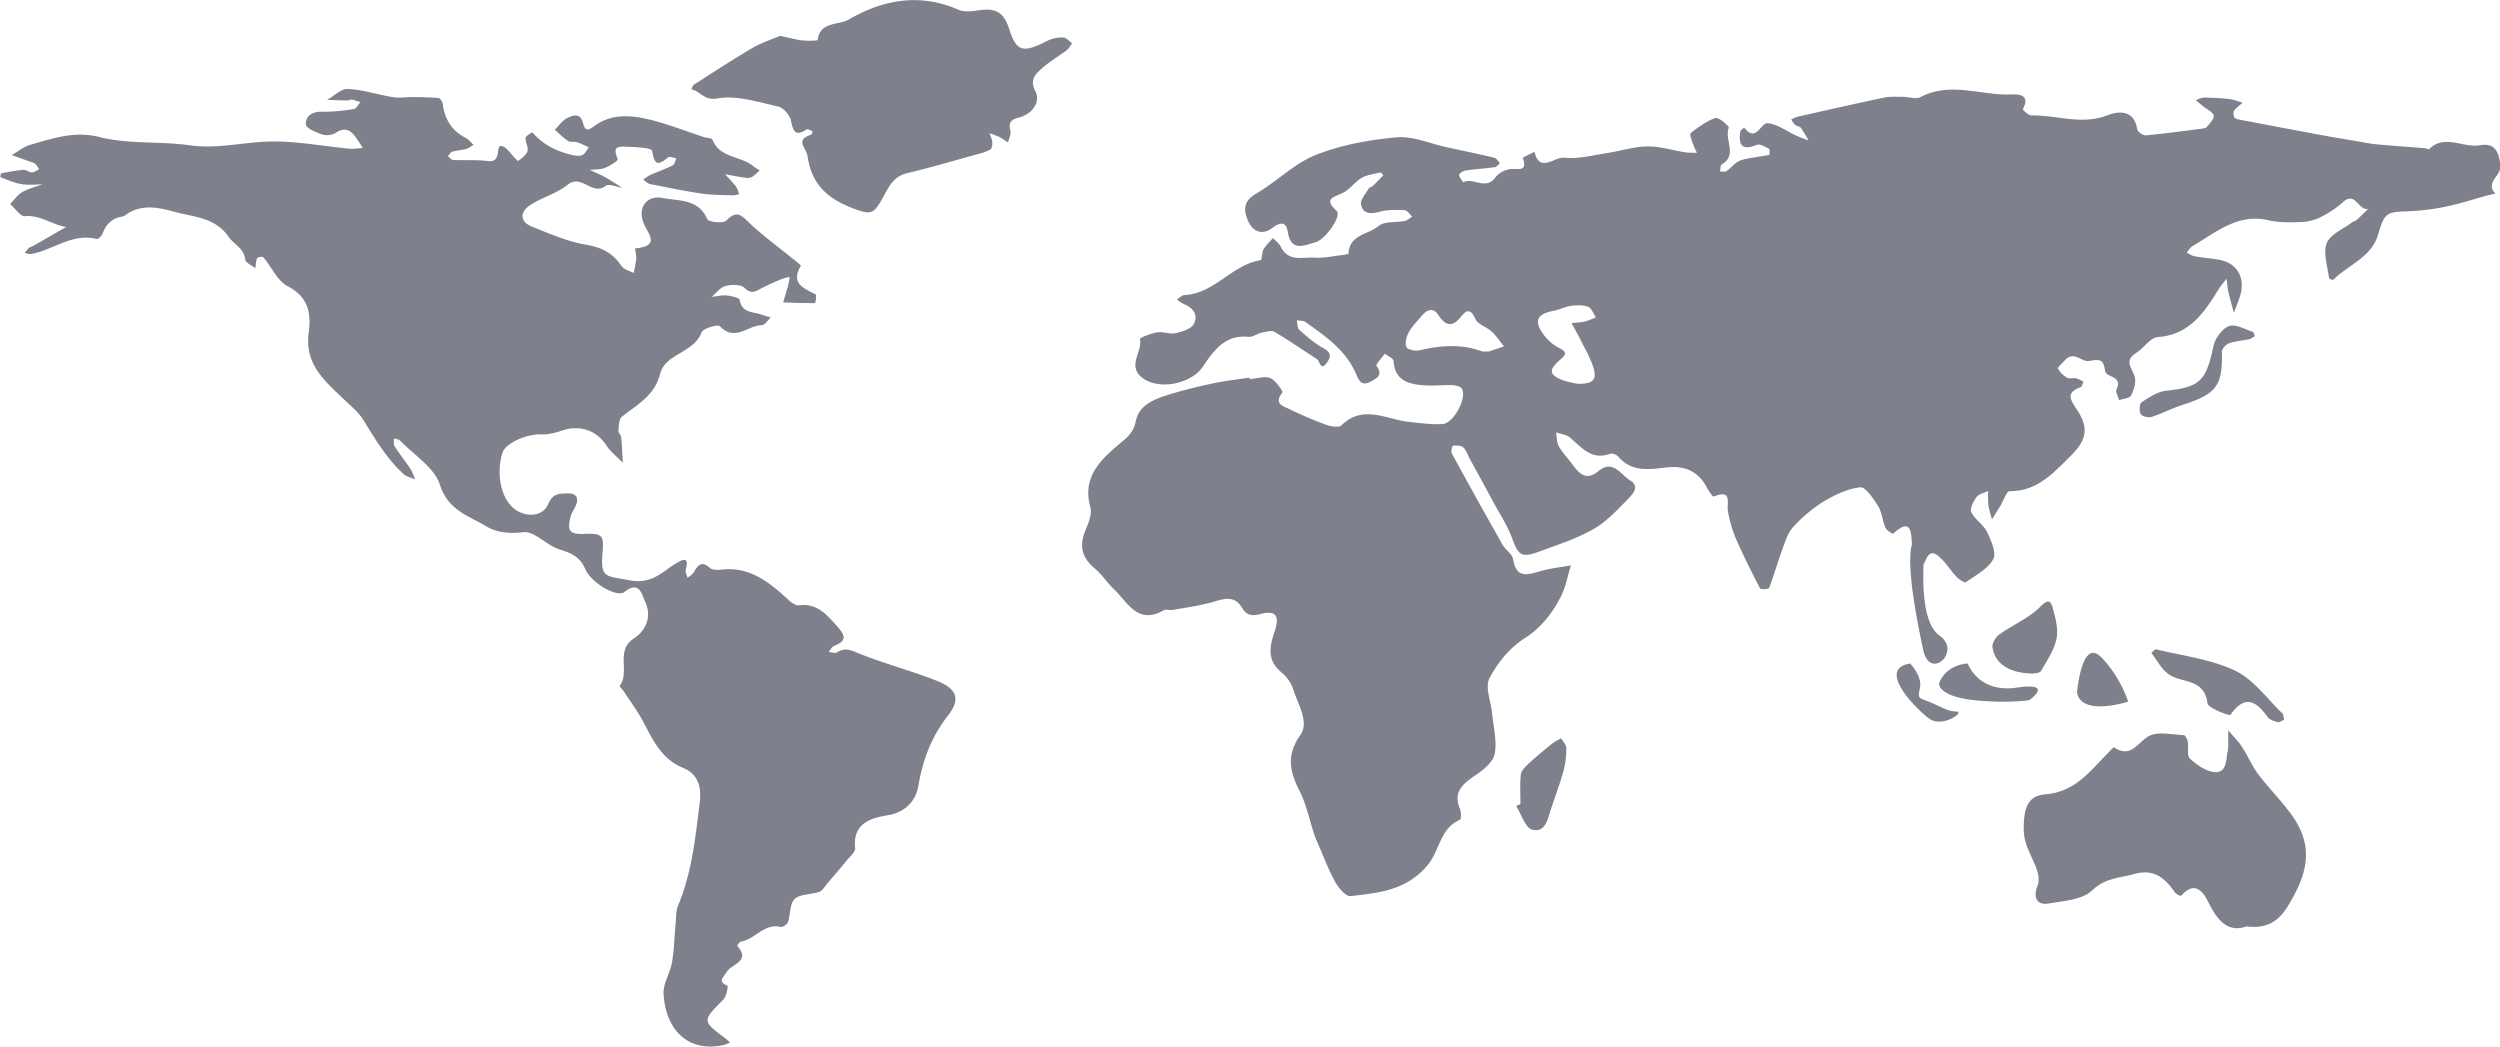 <svg id="Layer_2" data-name="Layer 2" xmlns="http://www.w3.org/2000/svg" viewBox="0 0 1454.18 608.73">
  <defs>
    <style>
      .cls-1 {
        fill: #7e818c;
      }
    </style>
  </defs>
  <title>worldmap</title>
  <path class="cls-1" d="M4213.47,1184.42c1.78,0.08,3.49,2.21,5.22,3.4-1,1.35-1.86,3-3.17,4-4.65,3.54-9.81,6.46-14.16,10.33-3.81,3.43-7.68,6.46-4.06,13.64,3.25,6.49-2.14,13.41-9.89,15.29-4.57,1.1-5.81,3.13-4.65,7.7,0.49,2-.87,4.46-1.4,6.73a56.89,56.89,0,0,0-5.18-3.29,54,54,0,0,0-5.56-2.08c0.56,1.71,1.46,3.41,1.59,5.18,0.11,1.46-.22,3.79-1.16,4.33a31.28,31.28,0,0,1-7.62,2.7c-13.57,3.75-27.08,7.79-40.78,11-9.16,2.11-11.59,10.33-15.38,16.51s-5.46,7.68-13.19,5c-15.87-5.51-26.7-13.32-29.32-31.32-0.76-5.21-7.6-9.41,2-12.54,0.51-.17.7-1.35,1-2-1.19-.4-2.89-1.54-3.54-1.1-6.57,4.27-7.83,1.17-9.11-5.06-0.65-3.24-4.43-7.59-7.51-8.27-11.68-2.57-24.14-6.67-35.34-4.68-8,1.44-9.91-4.54-15.1-5.22,0.48-1,.73-2.3,1.51-2.79,11.22-7.18,22.35-14.52,33.86-21.26,5.6-3.25,11.91-5.27,16.21-7.14,6,1.25,9.46,2.29,13,2.65,3,0.32,8.83.25,8.89-.25,1.44-10.94,12.18-8.43,18.1-11.89,20-11.65,41.51-15.51,63.93-5.65,2.86,1.24,6.65,1,9.86.52,9.11-1.4,15.68-1.35,19.37,10.24,4.49,14.18,8.41,14.37,22.59,7.16A19.38,19.38,0,0,1,4213.47,1184.42Zm568.78,368.44c3.51-6,7.6-12.13,9-18.73,1.14-5.6-.62-12.06-2.19-17.84-1-3.52-2.32-5.79-7.06-.94-6.62,6.76-16.08,10.67-24,16.3-2.11,1.52-4.33,5.11-4,7.41,1.37,9.67,9.83,15.21,23.62,15.37C4778.29,1554.24,4781.47,1554.24,4782.24,1552.86Zm-284.37,42.27c-4.79,3.89-9.54,7.84-14.06,12-1.78,1.67-4,3.92-4.19,6.1-0.59,5.65-.21,11.41-0.21,17.11l-2.46,1.1c3,4.81,5.29,12.76,9.27,13.76,8,2,9.08-6.56,11.08-12.4,2.46-7.25,5.14-14.45,7.18-21.81a50.79,50.79,0,0,0,1.6-13.22c0-1.89-1.89-3.76-2.94-5.65A35.57,35.57,0,0,0,4497.87,1595.13Zm-358.08-36.56c-15.54-6.1-31.83-10.3-47.24-16.68-4.48-1.84-7-2.06-10.65.21-1.14.71-3.22-.11-4.89-0.22,1-1.17,1.78-2.89,3-3.43,6.92-2.9,7.52-5.3,2-11.46-6.32-7.06-11.72-13.57-22.35-12.27-1.78.22-4.19-1.48-5.73-2.9-11.29-10.4-22.83-20-39.77-17.8-2.06.27-5,.08-6.3-1.14-4.94-4.4-7-1.19-9.3,2.65-0.81,1.33-2.4,2.17-3.64,3.24-0.38-1.65-1.4-3.49-1-4.94,1.52-5.44.29-7-4.87-4-8.7,5-14.37,13-28.24,10.29-13.4-2.65-16.62-1-15.32-16,0.89-10.25-.19-11.35-10.57-10.94-8.59.35-10.32-1.84-7.91-10.37,0.62-2.13,2-4,2.92-6.06,1.89-4.46.37-7.21-4.49-7.11s-8.81-.29-11.6,6.29c-2.68,6.3-10.46,7.76-17.26,4.25-9.43-4.87-13.46-20.19-9.37-34,1.71-5.79,14-11.22,22.84-10.87,4,0.17,8.27-1,12.19-2.33,10.08-3.4,19.89.1,25.48,8.7,2.51,3.83,6.35,6.79,9.59,10.14-0.32-5-.49-10-1-15-0.13-1.25-1.7-2.49-1.59-3.64,0.29-2.81.25-6.71,2-8.11,8.86-7.1,19-12.11,22.27-25,3-11.86,19.62-12,24.13-24.14,0.87-2.32,9.49-4.78,10.67-3.52,8.68,9.19,16.33-.62,24.34-0.63,1.73,0,3.48-2.94,5.21-4.51-1.79-.54-3.65-1-5.43-1.65-4.87-1.76-11.38-.81-12.67-8.57-0.22-1.29-4.94-2.29-7.64-2.54s-5.75.48-8.62,0.79c2.67-2.21,5-5.52,8.1-6.32,3.44-.92,8.84-1,11,1.08,3.67,3.54,5.87,2.44,9.25.56a127.88,127.88,0,0,1,12.27-5.64,32.83,32.83,0,0,1,4.79-1.29c-0.37,1.87-.63,3.78-1.13,5.62-0.84,3.08-1.79,6.16-2.73,9.22,6.21,0.21,12.38.48,18.57,0.4,0.21,0,1-4.67.44-5-6.94-3.57-14.84-6.29-8.68-16.75,0.17-.29-2.4-2.19-3.73-3.27-8.57-7-17.53-13.51-25.61-21-4.65-4.32-7.51-8.83-14-2-1.7,1.81-10.33.9-11.08-.79-5.19-12-16.75-10.48-25.94-12.33-8.71-1.76-14.29,4.86-11.59,13.33,2.3,7.18,11.3,14.51-4.52,16,0.27,2,.86,4.1.71,6.1a73,73,0,0,1-1.52,8.24c-2.4-1.33-5.68-2.08-7.06-4.1-5-7.49-11.48-10.86-20.62-12.4-10.79-1.83-21.21-6.38-31.48-10.51-7-2.84-7.14-8.38-1.29-12.33,6.92-4.62,15.62-6.86,22-12,8.18-6.62,14.43,6.75,22.24.6,1.78-1.4,6.32.67,9.6,1.13-3.35-2.08-6.62-4.3-10.06-6.22-2.84-1.57-5.89-2.79-8.86-4.16,3-.33,6.14-0.16,8.83-1.17,2.84-1.11,7.68-4.14,7.41-5-1.14-3.78-3.08-7.4,3-7.35s16.68,0.56,17,2.33c1.41,8,3.16,9.14,9.32,3.87,0.86-.71,3.16.32,4.81,0.51-0.68,1.44-1,3.6-2.14,4.17-4.25,2.16-8.79,3.7-13.14,5.62a27.17,27.17,0,0,0-4,2.64c1.32,0.89,2.51,2.3,3.92,2.59,10.06,2,20.11,4.08,30.24,5.57,5.92,0.87,12,.79,18,1a17,17,0,0,0,3.7-.67c-0.65-1.56-1-3.3-2-4.6-1.9-2.48-4.14-4.7-6.25-7,3.35,0.6,6.7,1.3,10.06,1.79,1.68,0.25,3.68.67,5.13,0,1.87-.81,3.35-2.6,5-4a45.16,45.16,0,0,1-4-2.67c-7.3-5.86-19.27-4.49-23.57-15.26-0.38-1-3.32-.94-5-1.49-9.81-3.24-19.49-7-29.46-9.64-11.68-3.06-23.78-4.54-34.37,3.37-3.94,3-5.29,2.37-6.4-1.87-1.62-6.24-6-4.62-9.56-2.7-2.7,1.48-4.6,4.35-6.87,6.6,2.57,2.24,5,4.71,7.79,6.54,1.33,0.87,3.6.19,5.29,0.73a58.53,58.53,0,0,1,6.71,3c-1.32,1.6-2.35,4-4,4.57-2.08.68-4.75,0.08-7-.49-8.48-2.14-16-6.06-21.8-12.83-0.08-.08-3.87,2-4,3.17-0.22,2.59,1.86,5.62,1.11,7.84s-5.21,5.79-5.56,5.56c-3.46-2.7-6.06-8-9.6-8.65s0.49,9.81-7.71,8.78c-6.68-.86-13.54-0.33-20.3-0.65-1.06-.06-2.08-1.4-3.11-2.16,0.86-.92,1.56-2.35,2.57-2.67,2.57-.76,5.37-0.81,8-1.54,1.57-.41,2.92-1.6,4.35-2.44-1.46-1.32-2.71-3.08-4.41-3.94-7.71-3.84-12.24-10.41-13.48-19.6-0.19-1.35-1.46-3.57-2.38-3.65-5-.49-10.14-0.52-15.22-0.59-3.76,0-7.64.68-11.3,0.08-8.78-1.43-17.43-4.35-26.19-4.79-4-.21-8.16,4.11-12.24,6.37,4,0.13,7.94.27,11.91,0.32,0.89,0,1.83-.63,2.65-0.49a48.67,48.67,0,0,1,4.86,1.46c-1.27,1.38-2.38,3.76-3.84,4a105.23,105.23,0,0,1-18.76,1.6c-5.76-.17-9.43,2.84-9.13,7.37,0.14,2.22,5.94,4.64,9.54,5.86a10.27,10.27,0,0,0,7.86-1c5.81-3.78,9.16-1.11,12.24,3.51,1.17,1.76,2.33,3.54,3.49,5.29-2.4.17-4.86,0.68-7.24,0.48-16.4-1.46-32.84-4.86-49.12-4.13-14.73.67-29.11,4.3-44.29,2.13-17.37-2.48-35.61-.51-52.4-4.78-14.84-3.73-27,.76-40,4.35-4,1.08-7.46,4-11.18,6.13,3.75,1.35,7.51,2.68,11.24,4a6.49,6.49,0,0,1,2.44,1.08,21.26,21.26,0,0,1,2.27,3.13c-1.4.65-2.79,1.84-4.17,1.84-1.71,0-3.46-1.62-5.11-1.48a114.16,114.16,0,0,0-12.83,2.08,4.08,4.08,0,0,0-.33,2.24c4,1.48,8,3.32,12.24,4,3.92,0.68,8.06.16,12.1,0.14-4,1.46-8.18,2.44-11.76,4.52-2.75,1.6-4.71,4.57-7,6.94,2.87,2.48,5.91,7.22,8.56,7,9-.71,15.84,5,24,6.32-6.38,3.68-12.75,7.38-19.13,11a13.86,13.86,0,0,0-2.44,1.14,25,25,0,0,0-2.54,2.92c1.24,0.25,2.57.87,3.75,0.68,12.84-2.3,23.91-12.4,38.21-8.75,0.86,0.22,3-2,3.52-3.54,1.79-5,5.62-8.54,10.65-9.38a5.76,5.76,0,0,0,2.52-1c9.49-6.91,19.57-4.3,29.51-1.65,11,2.92,22.76,3.1,30.67,14.54,2.9,4.19,8.71,6.35,9.46,13,0.22,1.84,3.84,3.32,5.89,5,0.29-2,.24-4,1-5.79,0.29-.65,3.22-1.08,3.67-0.54,4.76,5.6,8.1,13.65,14,16.75,12.13,6.27,13.73,15.54,12.49,26.37-3,18.6,9,28.7,20.18,39.32,4.1,3.91,8.67,7.65,11.59,12.37,6.87,11.08,13.45,22.3,23.19,31.18,1.79,1.65,4.57,2.21,6.92,3.27-0.94-2.06-1.57-4.3-2.79-6.14-3-4.48-6.35-8.7-9.27-13.22-0.73-1.13-.3-3-0.4-4.56,1.21,0.38,2.81.43,3.59,1.25,8.13,8.41,20,15.73,23.21,25.76,4.68,14.89,16.79,18,26.91,24.13,5.78,3.48,13.24,4.48,21.46,3.41,6.44-.83,13.6,7.6,21.07,10,6.84,2.16,11.92,4.08,15.1,11.49,3.52,8.22,18.49,16.59,22.62,13.37,8.76-6.87,10.1.92,12.19,5.51,4,8.7.62,16.72-6.57,21.45-11,7.24-2,19.51-8.27,27.59-0.22.27,1.6,2,2.32,3.06,3.87,5.94,8.19,11.67,11.49,17.92,5.67,10.78,10.7,21.65,23.14,26.75,8.81,3.64,10.78,11.14,9.64,20.21-2.54,20.32-4.54,40.7-12.62,59.88-1.33,3.16-1,7-1.4,10.54-0.7,7.51-.84,15.08-2.11,22.48-1.06,6.24-5.25,12.35-4.91,18.32,1.37,22,15.13,34.1,35,29.73a21.79,21.79,0,0,0,3.7-1.51c-0.94-.79-1.79-1.65-2.76-2.38-13.6-10.21-13.49-10.08-1.14-22.56,1.83-1.84,2.79-7.86,2.44-8-6-2.6-2.51-4.65-.56-8,2.67-4.64,14.32-6.08,6.21-15.21-0.13-.13,1.3-2.37,2.17-2.51,8.25-1.32,13.46-10.81,23.13-8.49,1.17,0.27,3.71-1.49,4.19-2.81,1.52-4.51,1-10.79,3.92-13.49,3.27-3,9.57-2.44,14.3-4.14,1.89-.67,3.16-3.11,4.64-4.83,3.7-4.33,7.45-8.65,11-13.06,2-2.43,5.46-5.29,5.21-7.64-1.59-14.79,9.79-17.45,19.35-19.1,10.49-1.83,16-9,17.32-16.57,2.71-15.7,7.7-29.19,17.8-41.94C4154,1568.84,4151.16,1563,4139.8,1558.57Zm906.72-283.34c-1.65.38-3.33,0.73-5,1.17-7.81,2.14-15.51,4.71-23.41,6.33a134.47,134.47,0,0,1-22.51,2.81c-12.62.37-13.6,1-17.3,13.56-3.91,13.24-17.27,17.53-26,26.19-0.32.3-2.49-.46-2.56-0.87-0.78-6.86-3.6-14.64-1.32-20.32,2.11-5.27,9.75-8.32,15-12.3,0.7-.54,1.76-0.63,2.4-1.22,2.32-2.11,4.51-4.32,6.75-6.51-5.59,1.52-7.33-10.48-14.65-3.91a59.76,59.76,0,0,1-13.51,9,28,28,0,0,1-11.32,2.64c-6.13.19-12.48,0.33-18.37-1-18.11-4.27-30.64,7-44.4,15-1.37.81-2.25,2.51-3.35,3.78,1.49,0.71,2.92,1.81,4.48,2.1,4.65,0.83,9.38,1.19,14.06,2,10.45,1.67,15.64,10.1,12.65,20.57-1,3.52-2.49,6.89-3.76,10.32-1.06-4-2.25-8-3.17-12.06-0.57-2.54-.75-5.18-1.08-7.75-1.68,2.22-3.56,4.32-5,6.7-8.27,13.4-16.81,25.88-35,27.24-4.4.33-8.19,6.46-12.67,9.29-7.18,4.51-2.32,8.65-.79,13.6,1,3.25-.44,7.79-2.1,11.11-0.83,1.65-4.57,1.81-7,2.65-0.52-2.14-2.14-4.84-1.4-6.37,3.75-7.83-6.18-6.67-6.68-10.49-0.94-7-3-7-9.59-5.86-3.86.65-8.86-6.33-14-.22-1.37,1.6-4.21,3.92-3.84,4.62a13.81,13.81,0,0,0,5.35,5.29c1.35,0.79,3.56,0,5.29.35a20.36,20.36,0,0,1,4.22,2c-0.59,1.11-.94,2.9-1.79,3.22-8.72,3.19-5.76,7.41-2.06,13,7.27,11,5.57,17.89-3.89,27.21-10,9.86-19.29,20.35-35.24,20.22-1.76,0-3.57,5.59-5.38,8.54-1.6,2.62-3.24,5.24-4.86,7.84a63,63,0,0,1-2.1-8,65.6,65.6,0,0,1-.14-8.48c-2.32,1.13-5.41,1.68-6.75,3.54-1.84,2.49-4.06,6.81-3,8.87,2.1,4.3,7.08,7.19,9.16,11.51,2.35,4.91,5.51,12.21,3.52,15.79-3.16,5.68-10.19,9.33-15.92,13.35-0.75.52-3.94-1.6-5.38-3.08-2.81-2.92-5-6.48-7.76-9.4-3.62-3.73-7.6-7.89-10.68.75a3.81,3.81,0,0,1-.73.9c-0.62,12.19-.4,35.15,9.18,41.84,13.22,9.25-5.54,26.46-9.38,8.6s-10-49.19-6.62-61.64c-0.43-7.73-.6-15.54-10.89-6.22-0.29.27-3.83-1.87-4.52-3.49-1.73-4-2-8.86-4.22-12.46-2.73-4.37-7.33-11.33-10.41-11-7.49.83-15,4.48-21.65,8.48a83.19,83.19,0,0,0-17.46,14.75c-3,3.24-4.48,8.14-6.08,12.49-2.76,7.56-5,15.32-7.79,22.83-0.29.71-4.94,1-5.3,0.24-5-9.56-9.78-19.19-14.08-29a75.7,75.7,0,0,1-4.56-15.51c-1-4.89,2.89-13.54-8.35-8.87-0.54.22-3.14-3.65-4.32-5.87-4.68-8.83-12.6-12.14-22.16-11.16-10.06,1-20.89,3.37-29-6.25-1-1.13-3.48-2.1-4.71-1.64-10.79,4-16.53-3.59-23.32-9.38-2.08-1.78-5.4-2.11-8.16-3.08,0.48,2.73.29,5.84,1.59,8.11,2.21,3.87,5.43,7.16,8.11,10.79,4.1,5.56,8,9.41,15.19,3.46,8.11-6.71,12.91,2.38,18.29,5.67,6,3.67.86,8.48-1.78,11.19-6.11,6.32-12.41,13-19.94,17.24-9.75,5.49-20.68,9-31.26,12.89-10.33,3.83-12.16,2.21-15.79-7.75-2.68-7.38-7.16-14.11-10.92-21.08-4.44-8.27-9-16.53-13.49-24.78-1.29-2.38-2.19-5.19-4-7-1.25-1.17-3.94-1.11-5.92-1-0.4,0-1.37,3.38-.75,4.49q14.5,26.6,29.46,53c1.75,3.08,5.73,5.52,6.25,8.62,1.83,11.43,8.43,9,15.91,6.87,5.73-1.65,11.78-2.25,17.68-3.33-2,6.27-3.06,13-6.1,18.64-5,9.46-11.19,17.65-21,23.87-8.4,5.38-15.65,14.22-20.3,23.18-2.67,5.13.9,13.51,1.56,20.41,0.75,7.87,2.92,16,1.51,23.53-0.89,4.75-6.59,9.32-11.18,12.43-7.3,5-13.24,9.6-9,19.68,0.78,1.83.71,5.89-.11,6.27-11.57,5-11.73,18-18.76,26.38-12.33,14.79-28.46,16.06-44.8,18-2.65.33-6.84-4.59-8.79-8-3.7-6.52-6.32-13.65-9.35-20.57-1.06-2.44-2.16-4.91-3-7.41-2.83-8.43-4.57-17.4-8.52-25.22-5.7-11.3-7.87-20.72.48-32.57,5.25-7.45-1.33-17.53-4-26.08a21.87,21.87,0,0,0-6.7-10.06c-8.83-7-7.3-15.18-4.24-24.14s0.57-12.33-7.87-10.13c-5.35,1.41-8.43,1-11.25-3.71-3.75-6.33-9-5.56-15.35-3.64-8,2.44-16.43,3.54-24.72,5.06-1.76.33-4-.59-5.37,0.21-15.19,8.67-21-4.75-29-12.35-3.89-3.67-6.81-8.41-10.89-11.81-7.6-6.3-9.41-13-5.76-22,1.75-4.37,4.11-9.79,3-13.83-4.71-16.56,4.91-26.59,15.54-35.65,4.89-4.16,9.43-7.1,10.83-14.19,1.73-9,9.79-12.6,17.6-15.11,8.92-2.87,18.11-5.08,27.29-7.06,7-1.52,14.19-2.25,21.27-3.35,0,0.32.1,0.6,0.14,0.9,4-.33,8.64-2,12-0.62,3.11,1.25,7.51,7.78,7,8.46-5.33,6.64.75,7.91,4.29,9.64a210.07,210.07,0,0,0,21.08,9c2.76,1,7.48,1.86,9,.4,12.67-12.37,26-3.44,39.13-2.06,6.54,0.7,13.14,1.64,19.65,1.29s14.46-15.41,11.25-20.62c-0.83-1.33-3.68-1.89-5.64-2-5.38-.19-10.79.51-16.16,0.11-8.92-.68-17.14-2.52-17.92-14.14-0.1-1.56-3.3-2.89-5.08-4.3-1.73,2.43-5.43,6.38-4.89,7.1,4.21,5.51,0,7.32-3.54,9.24-5.68,3.1-7-1.81-8.65-5.35-6.1-13.45-17.75-21.35-29.18-29.45-1.24-.87-3.27-0.63-4.94-0.94,0.43,1.89.27,4.46,1.43,5.52,4.35,3.86,8.81,7.83,13.87,10.57,4.3,2.35,5,4.52,2.41,8.27-3.91,5.73-4.3-.76-6.08-1.87-8.24-5.21-16.21-10.86-24.62-15.75-1.83-1.06-5.08,0-7.6.51s-5.14,2.64-7.56,2.38c-13.7-1.43-20.35,8.25-26.53,17.4-7,10.35-27.16,14.21-36.34,5.41-7-6.71,1.24-14.32-.19-21.6-0.13-.67,6.37-3.27,10-3.83s7.35,1.21,10.73.46c3.81-.84,8.91-2.4,10.54-5.3,2.86-5.06-.25-9.38-5.73-11.6a23.6,23.6,0,0,1-4.11-2.71c1.51-.9,3-2.49,4.56-2.57,17.41-.86,27.51-17.67,44.18-20.24,0.86-.13.63-4.43,1.71-6.32,1.38-2.43,3.59-4.4,5.43-6.57,1.56,1.65,3.62,3,4.56,5,4.49,9.24,13.06,5.86,20.1,6.38,5.18,0.37,10.48-.92,15.73-1.52,1.25-.16,3.59-0.52,3.6-0.87,0.43-11.06,11.56-11,17.48-16,3.41-2.92,10.11-1.87,15.26-2.94,1.56-.33,2.87-1.67,4.3-2.57-1.48-1.29-2.9-3.65-4.43-3.71-4.92-.21-10.06-0.3-14.76,1-5.25,1.41-9.65,1.08-10.57-4.41-0.46-2.76,2.76-6.19,4.49-9.21,0.38-.68,1.65-0.78,2.29-1.4,2.11-2,4.14-4.17,6.21-6.29-0.6-.56-1.33-1.68-1.76-1.59-3.68.87-7.7,1.29-10.86,3.14-4,2.37-7,6.86-11.1,8.78-5.59,2.64-11.13,3.3-3.4,10.49,2.94,2.73-6.37,16.49-12.35,18.16-6.6,1.83-14.32,5.87-16.18-6.24-0.89-5.67-4.21-5.65-8.7-2.25-6,4.54-11.45,2.62-14.32-3.87-2.67-6.06-3-11.49,4.62-15.89,11.94-6.92,22.16-17.54,34.72-22.53,14.79-5.87,31.15-8.81,47.08-10.25,9.41-.86,19.3,3.64,29,5.73,9.25,2,18.53,3.94,27.73,6.14,1.29,0.32,2.24,2.06,3.35,3.13-1,.83-1.86,2.22-2.94,2.35-5.75.79-11.56,1.11-17.29,2-1.33.21-3.6,1.83-3.52,2.57,0.17,1.54,2.32,4.27,2.52,4.16,5.86-2.87,13.14,4.92,18.62-2.83,1.81-2.57,6-4.64,9.18-4.83,4.7-.25,9.45,1.51,6.73-6.33-0.14-.4,4.38-2.43,6.75-3.68,3.08,12.67,11.62,2.83,17.18,3.44,8.19,0.94,16.78-1.46,25.14-2.71,7.78-1.19,15.49-3.76,23.26-3.84,7.49-.08,15,2.32,22.48,3.48a48.66,48.66,0,0,0,6.46.19,46.4,46.4,0,0,1-2.37-5.21c-0.68-2.1-2-5.62-1.3-6.22,4.46-3.44,9.21-7,14.45-8.81,1.84-.62,8.08,4.87,7.73,5.73-2.75,6.86,5.37,15.81-4.08,21.24-0.87.48-.7,2.75-1,4.19,1.29-.06,2.89.33,3.79-0.3,2.57-1.75,4.59-4.56,7.35-5.81,3.16-1.43,6.87-1.7,10.35-2.37,2.41-.44,4.87-0.63,7.22-1.27,0.22-.08.29-3.19-0.3-3.51-2.21-1.14-5.24-3-7-2.27-8.18,3.41-10.79.48-9.7-7.48,0.13-1,1.52-1.78,2.32-2.65,6.78,9.24,9.6-2.7,13.56-2.43,5.75,0.4,11.24,4.71,16.87,7.27,2.27,1,4.62,1.83,7,2.73a79.65,79.65,0,0,0-4.4-7.27c-0.75-1-2.51-1-3.54-1.89a13.53,13.53,0,0,1-2.1-3,16.93,16.93,0,0,1,3.27-1.52c16.91-3.83,33.83-7.67,50.81-11.25,3.41-.71,7-0.43,10.57-0.44s7.86,1.59,10.6.14c17.43-9.18,35.16-.76,52.67-1.52,4.52-.21,11.3.21,6.79,8.54-0.17.32,3.27,3.71,5,3.68,14.6-.27,29,5.68,43.91,0,6.76-2.57,15.7-3.6,17.64,8.06,0.24,1.49,3.38,3.65,5,3.52,10.64-1,21.22-2.41,31.81-3.79,1.33-.17,3.06-0.33,3.79-1.22,1.65-2,4.3-4.84,3.83-6.56-0.62-2.19-4-3.6-6.11-5.33-1.44-1.17-2.87-2.37-4.3-3.56,1.59-.54,3.16-1.52,4.75-1.51,4.94,0.06,9.91.3,14.83,0.84,2.6,0.3,5.13,1.4,7.7,2.13-1.65,1.48-3.59,2.76-4.89,4.51-0.65.84-.4,2.62-0.06,3.81,0.19,0.63,1.41,1.21,2.24,1.37q23.38,4.48,46.83,8.84c7.37,1.37,14.78,2.59,22.16,3.84,3.91,0.67,7.81,1.49,11.75,1.86,9.3,0.87,18.64,1.49,27.94,2.24,0.89,0.06,2.21.86,2.54,0.49,9.18-8.91,19.65-.49,29.43-2.21,8.6-1.49,11,3.38,12,11.76C5050,1265.06,5040.28,1268.82,5046.52,1275.23Zm-576.71,88.86c-2.37-2.92-4.44-6.14-7.18-8.65-2.92-2.7-7.94-4.06-9.38-7.21-2.64-5.71-4.83-5.87-8.3-1.51-5,6.29-8.94,5.79-13.32-.92-3.08-4.71-6.84-2.9-9.84.76-2.54,3.11-5.54,6-7.41,9.49-1.33,2.46-2.27,6.21-1.29,8.48,0.62,1.51,5.21,2.43,7.6,1.87,12.3-2.92,24.46-3.81,36.59.67,0.4,0.14.9,0,3.87,0Zm39.34-13.56a62.91,62.91,0,0,0,7.54-.81,46.7,46.7,0,0,0,6.64-2.52c-1.46-2.11-2.51-5.33-4.51-6.1-3-1.13-6.68-1-10-.56-3.44.48-6.68,2.24-10.13,2.89-9.59,1.81-11.6,5.75-6,13.56a25.83,25.83,0,0,0,8.89,7.84c4.94,2.49,4.79,3.71.73,7.25-6.78,5.92-6.11,8.73,2,11.78a61.63,61.63,0,0,0,8.27,2c9.41,0.19,11.7-2.37,8.92-10.51-2.08-6-5.48-11.59-8.3-17.33C4511.84,1355.54,4510.48,1353,4509.14,1350.54ZM4908.57,1613c-3.68-4.94-6.08-10.79-9.49-16-2.27-3.44-5.29-6.38-8-9.56-0.08,4.25.46,8.64-.37,12.75-1,4.81-.44,12.43-8,11.48-5-.63-10.08-4.29-13.92-7.86-1.79-1.68-.62-6.4-1.19-9.65-0.24-1.46-1.44-3.89-2.29-3.92-6.94-.25-15.26-2.38-20.49.63-6.57,3.79-10.22,13-20.08,6.48-0.33-.24-2.52,2.22-3.76,3.49-10.35,10.4-18.91,22.43-36.11,23.8-10.94.87-12.67,8.79-12.72,20.18,0,9.41,5,15.91,7.68,23.75,0.94,2.78,1.51,6.43.46,9-2.86,7-.65,11.81,6.54,10.57,8.75-1.49,19.54-2.19,25.21-7.65,7.51-7.24,16-7.13,24.21-9.43,10.3-2.86,17.1.68,23.8,10.64,0.71,1.08,3.49,2.24,3.71,2,9.37-10.91,14.46,1.13,16.54,5.18,5.4,10.52,11.62,16.08,21.38,12.64,16.83,2,22.21-7.86,27.94-18.57,9.68-18.14,9.22-32.67-3.43-48.75C4920.6,1626.86,4914.1,1620.28,4908.57,1613Zm-59.39-72.62c-0.73-.17-1.84,1.3-2.79,2,3.3,4.24,5.87,9.51,10.06,12.45,7.59,5.33,20.8,2.24,22.61,16.86,0.35,2.9,12.83,7.45,13.32,6.75,8.27-11.75,14.75-8.37,21.56,1.14,1.16,1.64,3.75,2.54,5.87,3.08,1.11,0.3,2.62-.89,3.86-1.37-0.52-2-.46-3.11-1-3.64-9-8.59-16.81-19.81-27.51-24.89C4881,1546,4864.65,1544.11,4849.19,1540.33Zm42.24-188c-4,1.57-8,7.22-8.94,11.73-4.3,20.33-7.83,23.68-27.64,25.83-4.94.56-9.79,3.83-14.13,6.7-1.25.84-1.48,5.14-.46,6.87,0.83,1.38,4.51,2.22,6.4,1.62,6.11-2,11.83-5.08,17.94-7,19.81-6.38,23.34-11.16,22.83-30.86,0-1.67,2.32-4.29,4.14-4.94,3.76-1.33,7.92-1.57,11.89-2.43a12.38,12.38,0,0,0,3.13-1.73c-0.49-1.11-.68-2.38-1.17-2.54C4900.7,1354.16,4895.13,1350.89,4891.43,1352.32ZM4768.08,1562.6c-22.49,3.32-28.45-14-28.45-14s-11.87,0-16.53,11.1c-0.78,1.84,1.32,8.24,20.49,10.22s31.75,0,31.75,0S4790.58,1559.29,4768.08,1562.6Zm-51.15,8.16c-6.18-2.41-6.4-1.56-5.08-8.16s-5.73-14-5.73-14c-19.73,3.06,3.1,26,10.83,31.91s21.38-4,16.1-4S4723.11,1573.19,4716.94,1570.76Zm116,0s-4.62-14.78-15.87-26-13.89,20.72-13.89,20.72C4805.77,1579.57,4832.9,1570.76,4832.9,1570.76Z" transform="translate(-3595.02 -1162.63)"/>
</svg>
